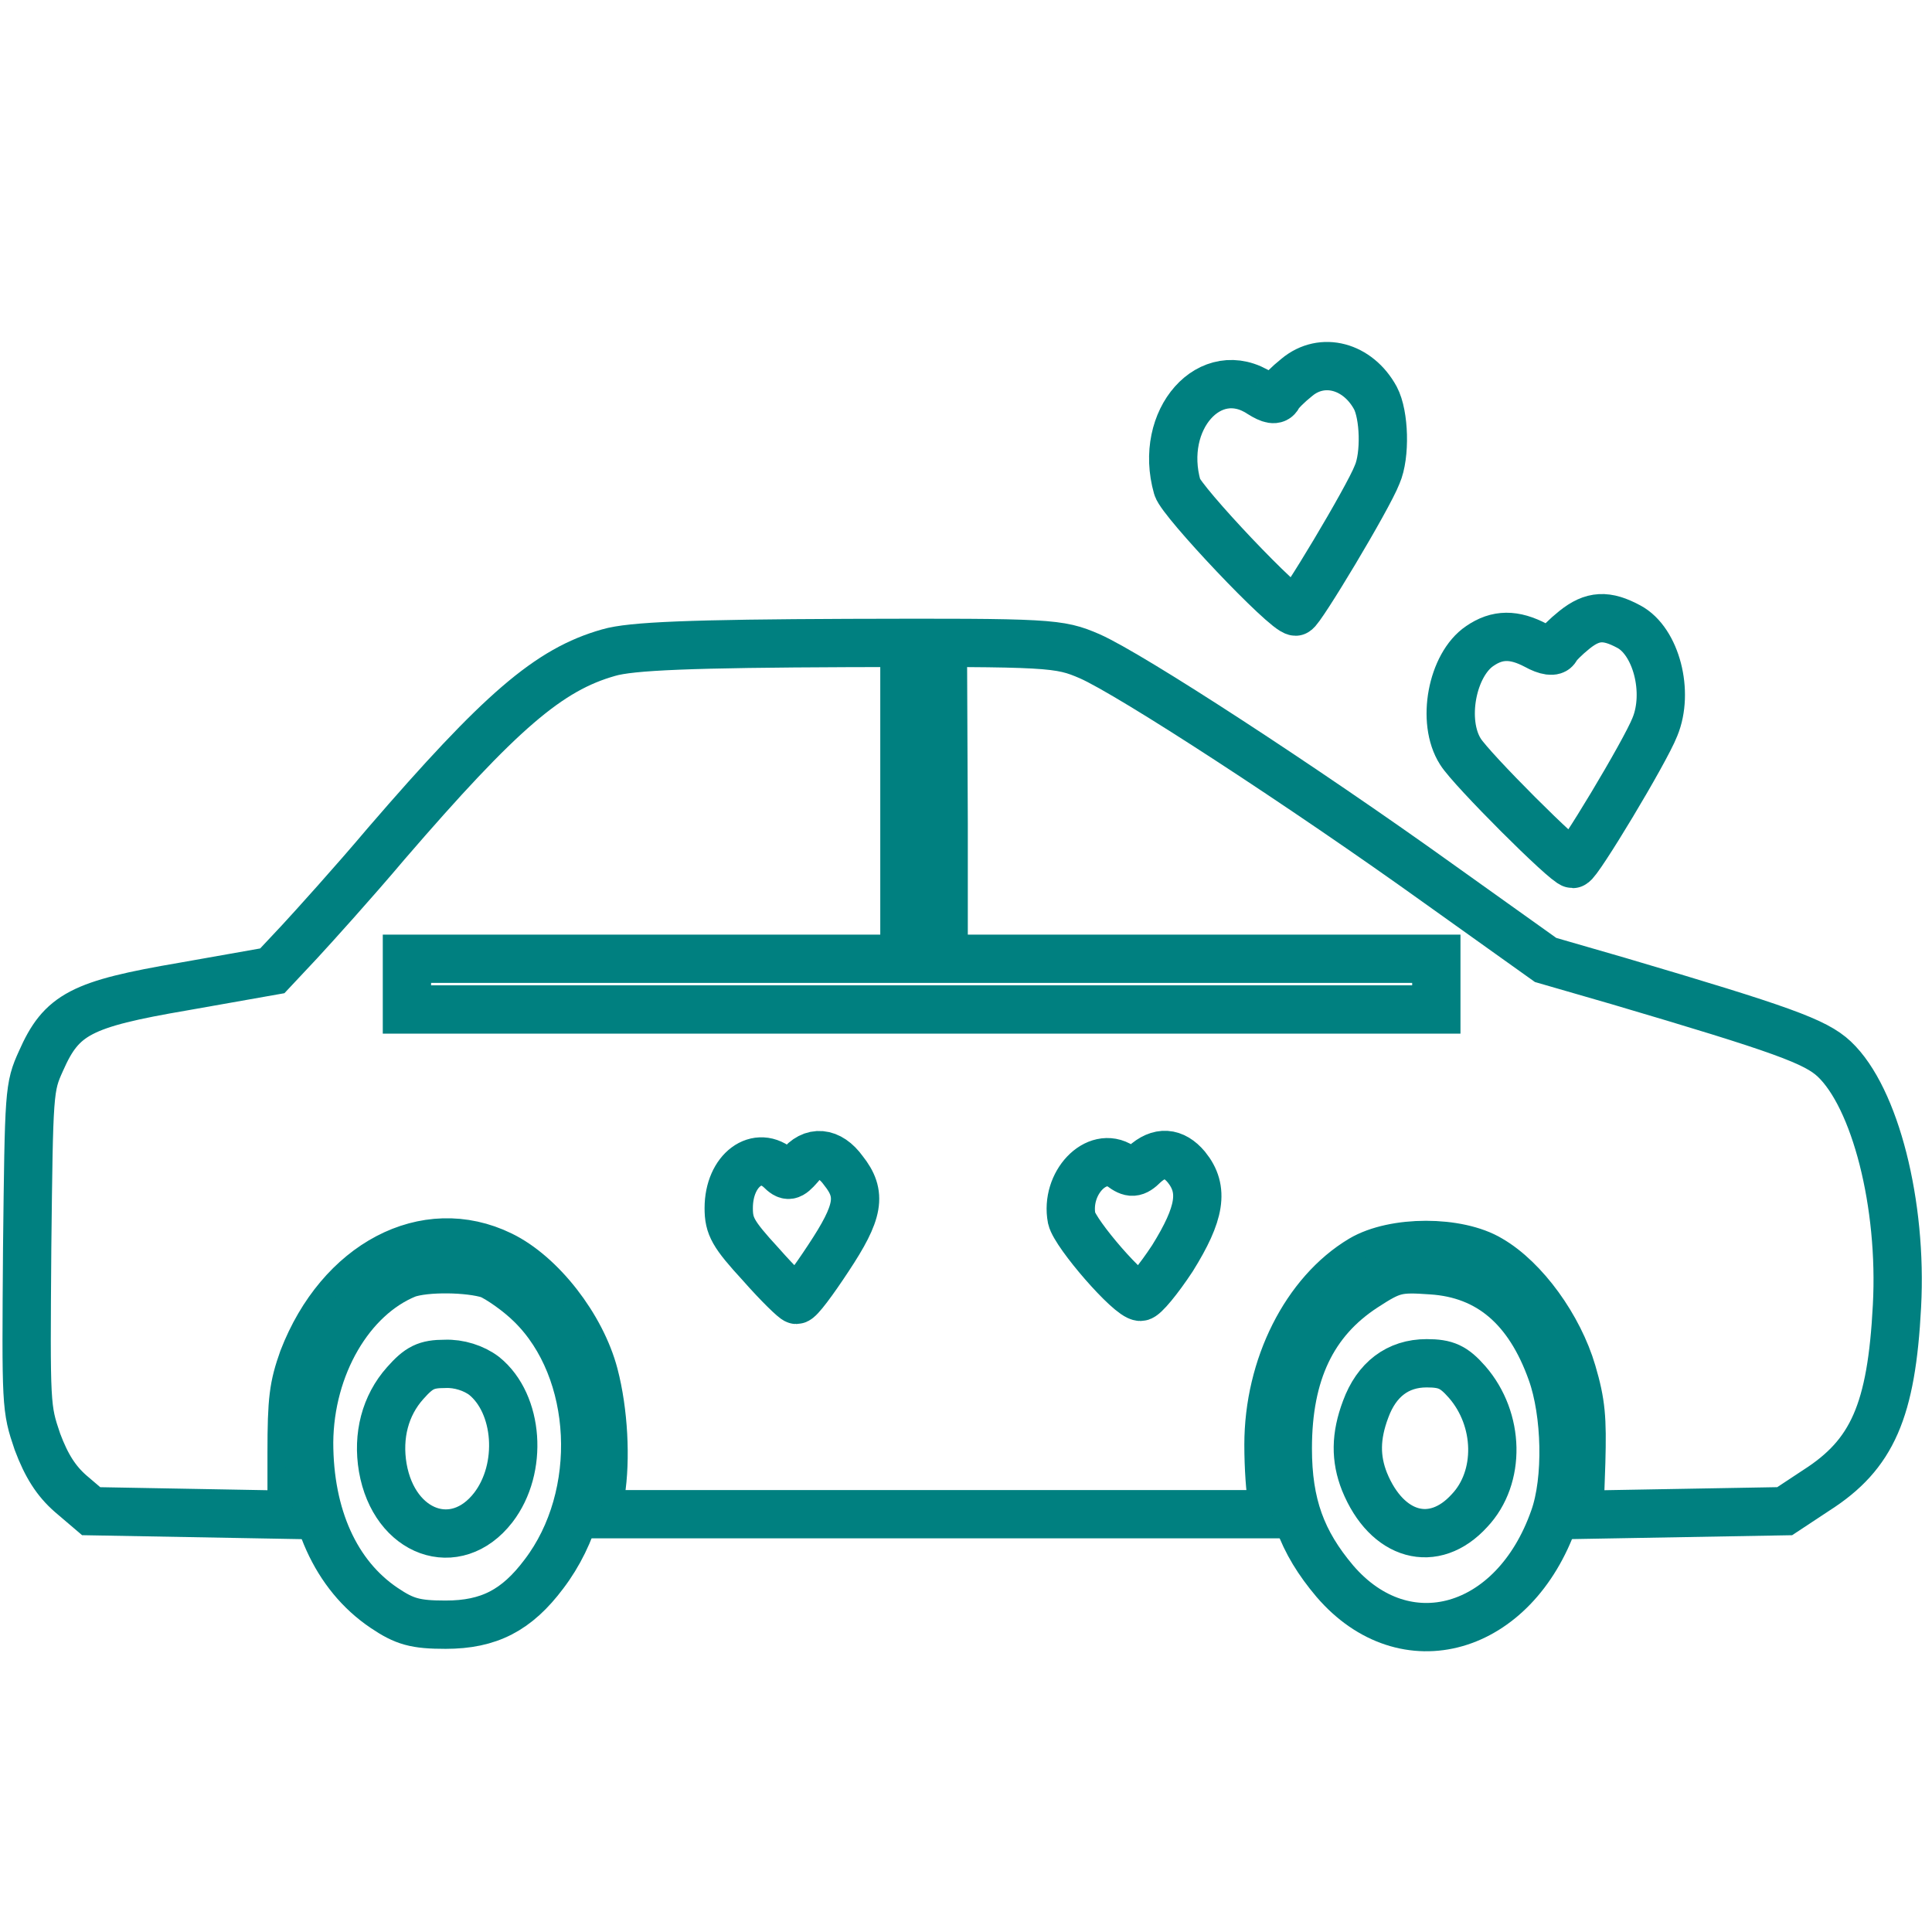 <svg xmlns="http://www.w3.org/2000/svg" id="Layer_1" viewBox="0 0 32 32">
  <style>
    .st0{fill:none;stroke:#008080;stroke-width:0.8;stroke-miterlimit:10;}
  </style>
  <g id="XMLID_2_">
    <g id="XMLID_3_">
      <path id="XMLID_16_" d="M21.48 6.25c-.15.12-.28.25-.31.31-.04.08-.13.06-.29-.04-.83-.55-1.7.43-1.38 1.55.07.24 1.79 2.06 1.96 2.06.07 0 1.2-1.88 1.35-2.27.14-.32.12-.99-.03-1.27-.29-.53-.88-.69-1.3-.34z" class="st0"/>
      <path id="XMLID_15_" d="M26.08 10.43c-.15.12-.28.25-.31.31-.03.06-.15.05-.33-.05-.36-.19-.64-.19-.93.01-.46.31-.64 1.25-.32 1.75.18.29 1.75 1.86 1.86 1.86.08 0 1.2-1.86 1.36-2.27.24-.58.02-1.42-.43-1.66-.37-.2-.6-.19-.9.05z" class="st0"/>
      <path id="XMLID_10_" d="M10.08 10.81c-.99.28-1.79.97-3.68 3.16-.54.64-1.2 1.37-1.44 1.63l-.45.48-1.47.26c-1.7.29-2.02.46-2.36 1.23-.2.44-.2.5-.23 3.1-.02 2.63-.02 2.65.17 3.21.15.4.31.65.55.86l.34.29 1.66.03 1.66.03v-1.03c0-.88.03-1.1.19-1.55.61-1.58 2.03-2.33 3.28-1.72.66.32 1.33 1.18 1.54 1.98.16.61.2 1.4.11 1.96l-.06.35h11.24l-.06-.24c-.03-.13-.06-.53-.06-.91 0-1.3.62-2.52 1.54-3.07.54-.32 1.6-.32 2.13 0 .57.33 1.14 1.12 1.36 1.87.15.51.17.76.15 1.49l-.03.87 1.7-.03 1.7-.03.53-.35c.92-.59 1.24-1.31 1.33-3.05.09-1.68-.36-3.45-1.04-4.09-.31-.29-.86-.49-3.57-1.29l-1.21-.35-1.78-1.27c-2.23-1.6-5.09-3.46-5.77-3.76-.51-.22-.64-.23-4-.22-2.59.01-3.6.05-3.97.16zm5.55 2.82v2.25h8.16v.84H6.74v-.84h8.24v-4.5h.64l.01 2.25zm-1.66 5.76c.31.39.26.68-.25 1.45-.25.38-.48.69-.53.69-.03 0-.3-.26-.59-.59-.46-.5-.53-.63-.53-.93 0-.63.48-.98.85-.64.13.13.17.12.32-.05.21-.27.5-.25.73.07zm5.68-.06c.3.37.23.77-.23 1.51-.23.35-.47.64-.53.64-.18 0-1.08-1.04-1.14-1.3-.11-.58.41-1.13.82-.86.16.12.23.12.38-.03.25-.23.49-.21.7.04z" class="st0"/>
      <path id="XMLID_7_" d="M6.74 21.1c-.94.38-1.61 1.53-1.62 2.79 0 1.22.44 2.2 1.24 2.74.34.23.52.28 1.02.28.72 0 1.18-.24 1.63-.84.99-1.3.89-3.38-.21-4.46-.21-.21-.53-.43-.69-.5-.34-.11-1.06-.12-1.37-.01zm1.28 1.69c.57.46.65 1.53.15 2.18-.62.8-1.64.43-1.83-.66-.09-.53.04-1.03.37-1.4.23-.26.35-.32.66-.32.23-.01.48.07.65.2z" class="st0"/>
      <path id="XMLID_4_" d="M22.6 21.32c-.86.56-1.27 1.42-1.27 2.67 0 .93.23 1.55.78 2.2 1.16 1.35 2.97.84 3.63-1.04.23-.64.2-1.75-.04-2.42-.38-1.07-1.04-1.63-1.99-1.69-.56-.04-.65-.02-1.11.28zm1.7 1.57c.54.62.56 1.58.04 2.13-.59.65-1.37.43-1.74-.48-.15-.38-.15-.75.02-1.2.18-.49.53-.76 1.01-.76.32 0 .45.06.67.31z" class="st0"/>
    </g>
  </g>
</svg>

